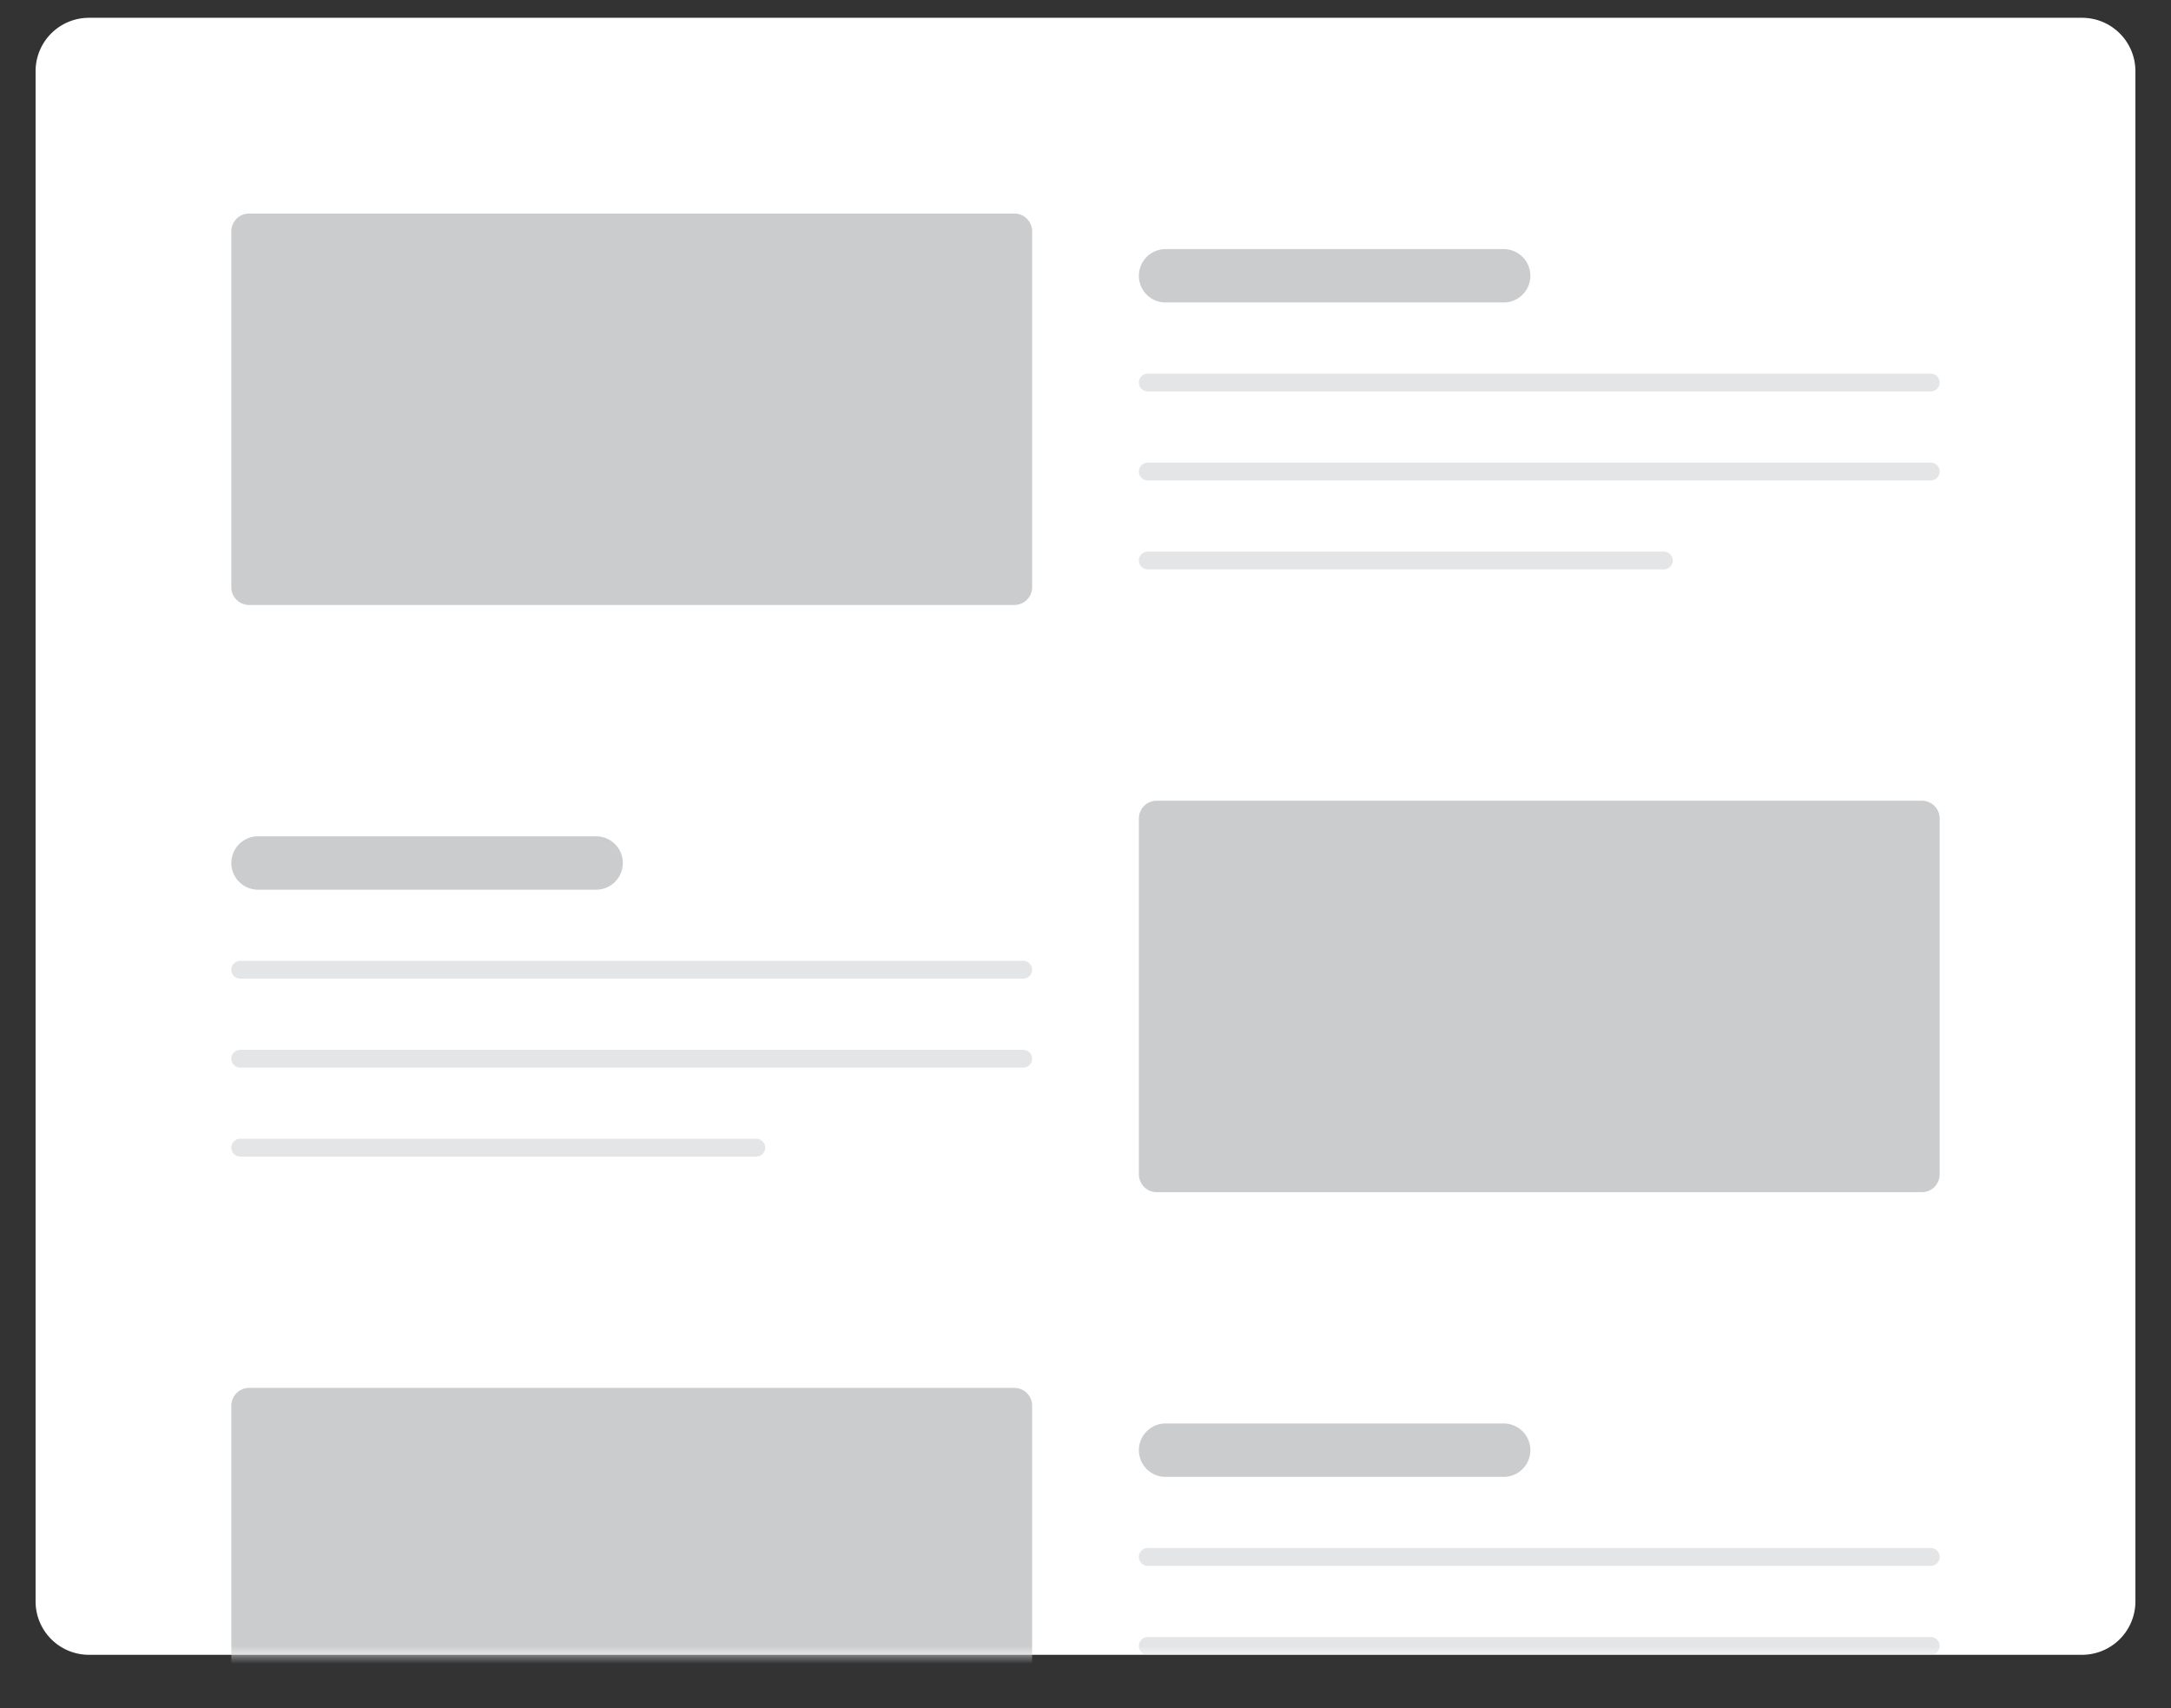 <svg width="122" height="96" fill="none" xmlns="http://www.w3.org/2000/svg"><rect width="100%" height="100%" fill="#333333" stroke="none"/><path d="M117 1H5a3 3 0 0 0-3 3v86a3 3 0 0 0 3 3h112a3 3 0 0 0 3-3V4a3 3 0 0 0-3-3Z" fill="#fff"/><mask id="a" style="mask-type:alpha" maskUnits="userSpaceOnUse" x="2" y="1" width="118" height="92"><path d="M117 1H5a3 3 0 0 0-3 3v86a3 3 0 0 0 3 3h112a3 3 0 0 0 3-3V4a3 3 0 0 0-3-3Z" fill="#fff"/></mask><g mask="url(#a)" fill="#CACCCE"><path d="M57 12H14a1 1 0 0 0-1 1v20a1 1 0 0 0 1 1h43a1 1 0 0 0 1-1V13a1 1 0 0 0-1-1ZM84.5 14h-19a1.5 1.5 0 0 0 0 3h19a1.5 1.5 0 0 0 0-3Z"/><path opacity=".5" d="M108.5 21h-44a.5.5 0 0 0 0 1h44a.5.5 0 0 0 0-1ZM108.5 26h-44a.5.5 0 0 0 0 1h44a.5.5 0 0 0 0-1ZM93.5 31h-29a.5.5 0 0 0 0 1h29a.5.5 0 0 0 0-1Z"/><path d="M108 45H65a1 1 0 0 0-1 1v20a1 1 0 0 0 1 1h43a1 1 0 0 0 1-1V46a1 1 0 0 0-1-1ZM33.5 47h-19a1.5 1.5 0 0 0 0 3h19a1.5 1.5 0 0 0 0-3Z"/><path opacity=".5" d="M57.5 54h-44a.5.5 0 0 0 0 1h44a.5.5 0 0 0 0-1ZM57.5 59h-44a.5.5 0 0 0 0 1h44a.5.5 0 0 0 0-1ZM42.5 64h-29a.5.5 0 0 0 0 1h29a.5.5 0 0 0 0-1Z"/><path d="M57 78H14a1 1 0 0 0-1 1v20a1 1 0 0 0 1 1h43a1 1 0 0 0 1-1V79a1 1 0 0 0-1-1ZM84.5 80h-19a1.5 1.5 0 0 0 0 3h19a1.5 1.5 0 0 0 0-3Z"/><path opacity=".5" d="M108.5 87h-44a.5.5 0 0 0 0 1h44a.5.5 0 0 0 0-1ZM108.5 92h-44a.5.5 0 0 0 0 1h44a.5.5 0 0 0 0-1Z"/></g></svg>